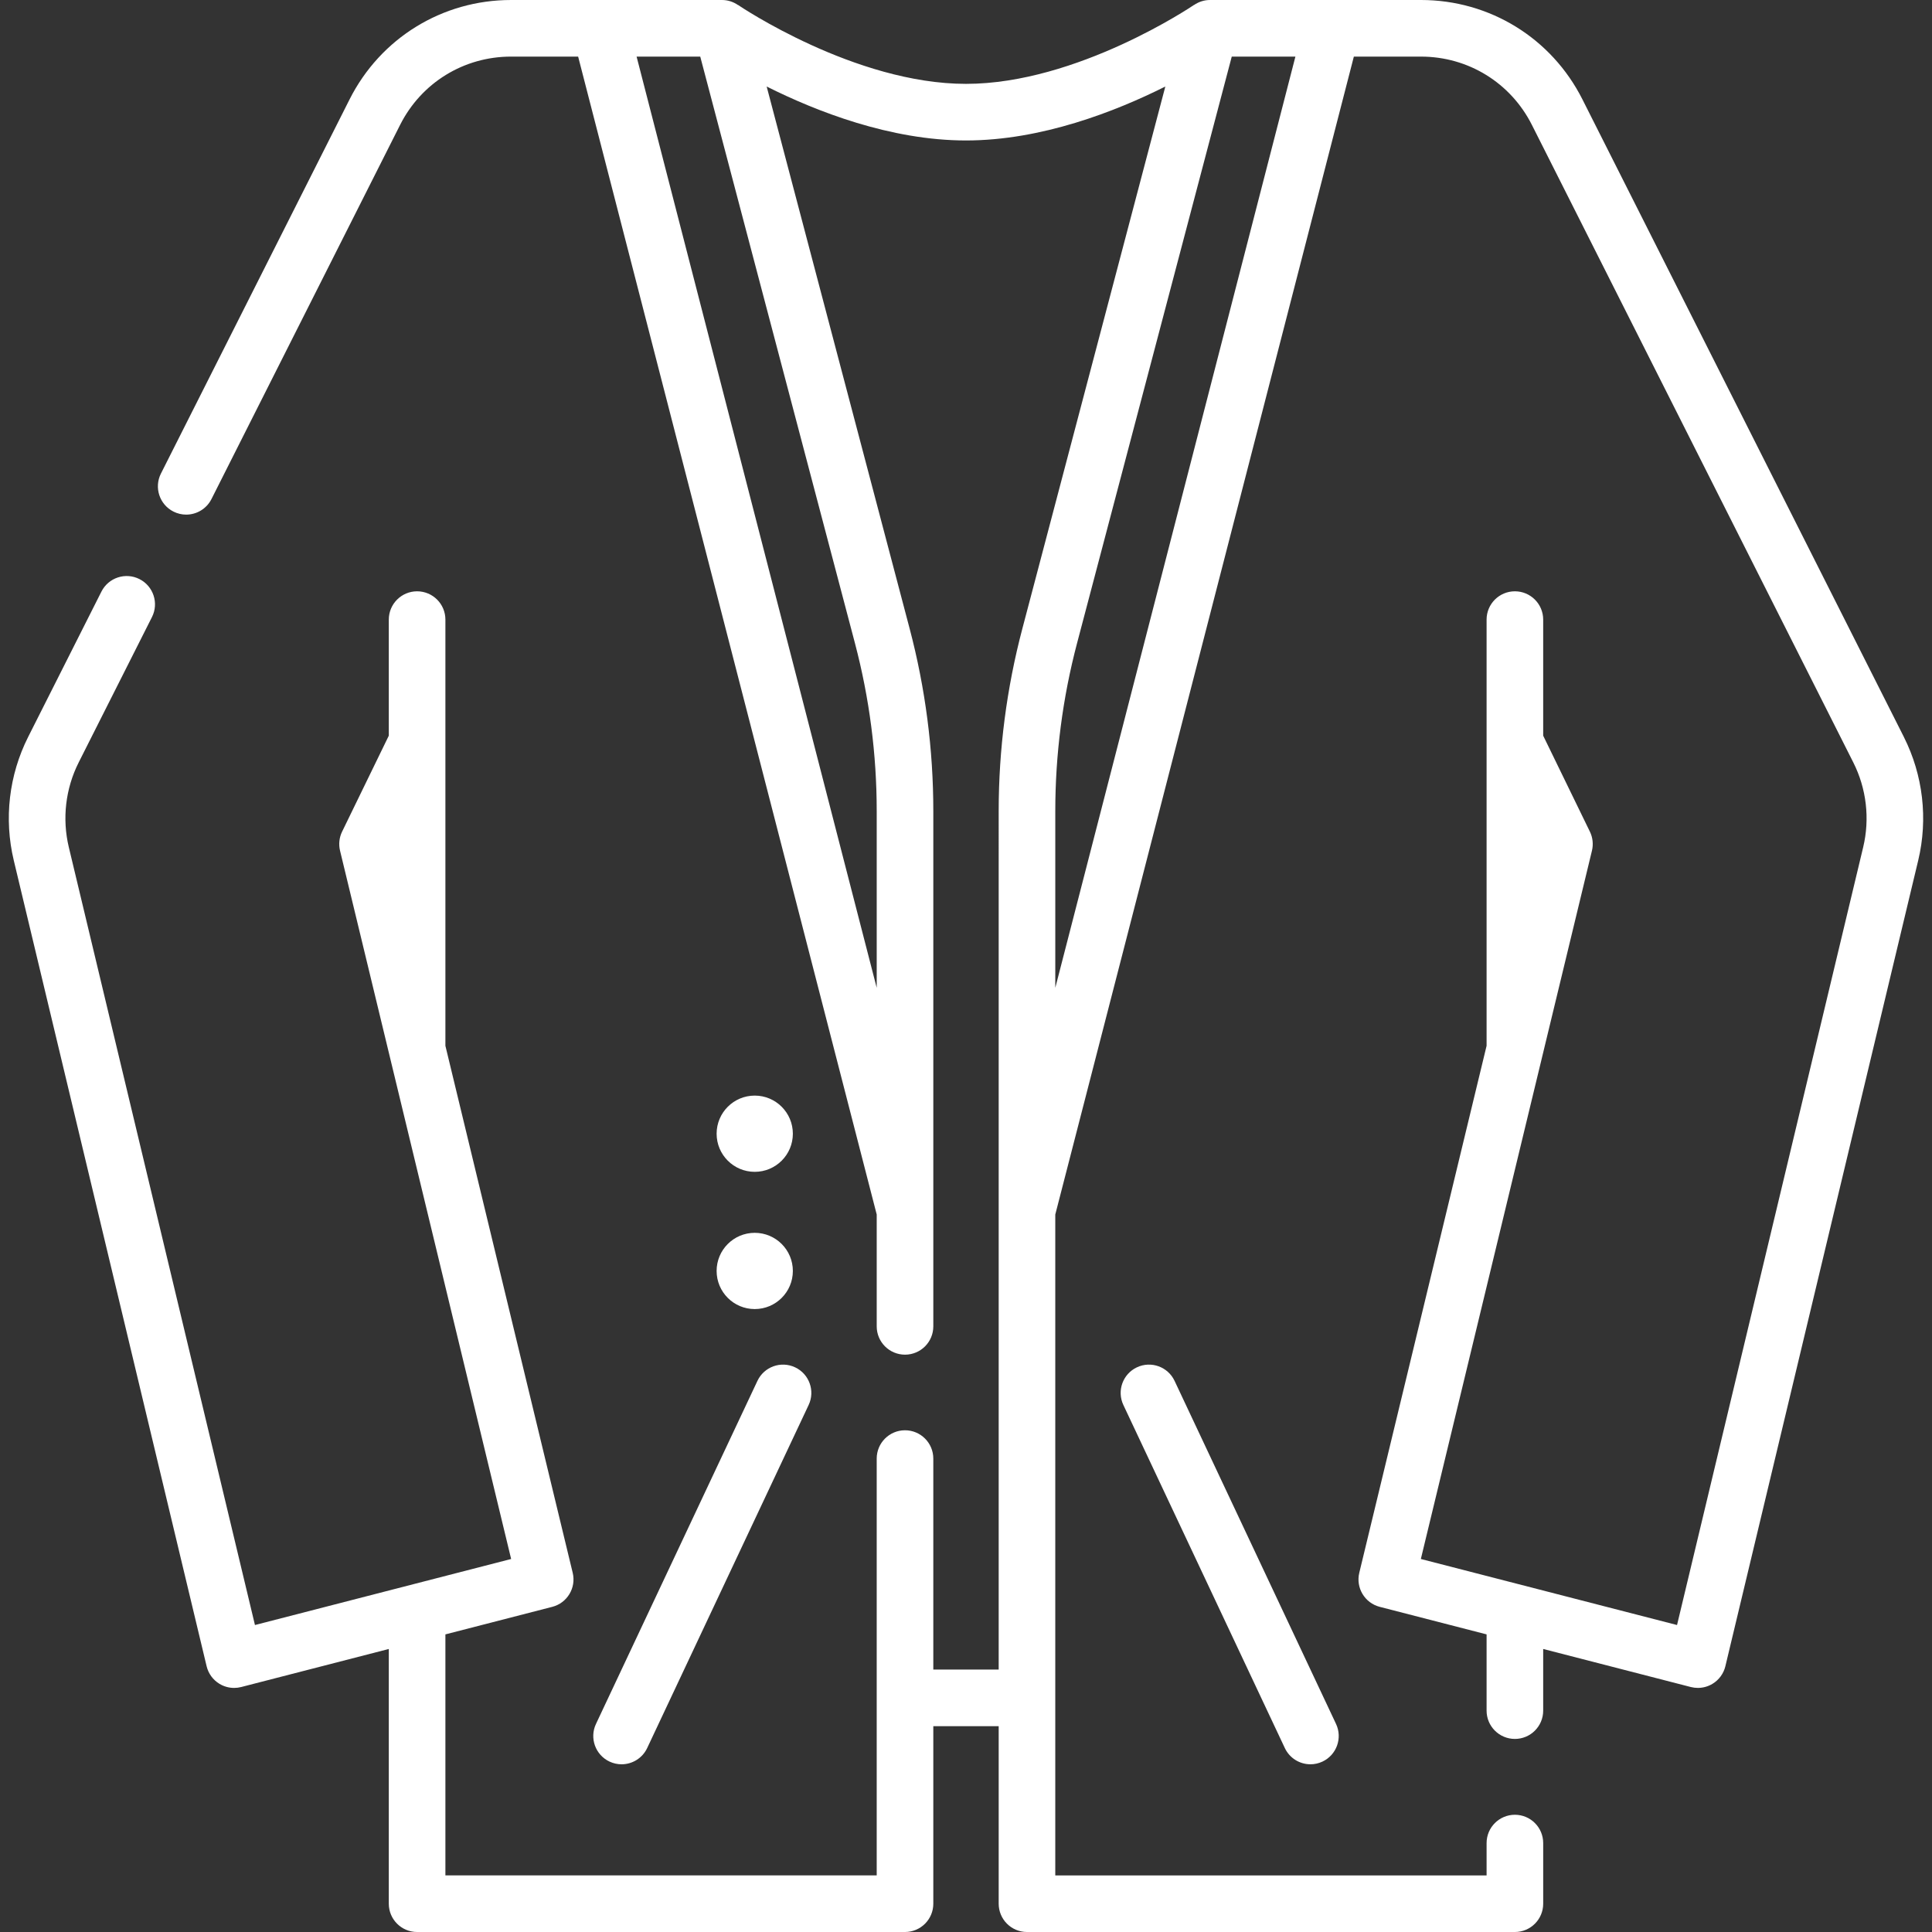 <svg xmlns="http://www.w3.org/2000/svg" enable-background="new 0 0 512 512" height="512" width="512"><rect width="100%" height="100%" fill="#333333" stroke="none"/><rect id="backgroundrect" width="100%" height="100%" x="0" y="0" fill="none" stroke="none"/><g class="currentLayer" style=""><title>Layer 1</title><g id="svg_1" class="selected" fill="#ffffff" fill-opacity="1"><g id="svg_2" fill="#ffffff" fill-opacity="1"><path d="m504.538 195.292-85.177-168.951c-8.191-16.248-24.582-26.341-42.777-26.341h-55.934c-1.558 0-3.014.498-4.231 1.334l-.012-.018c-.305.209-30.868 20.908-60.407 20.908-29.45 0-59.919-20.575-60.403-20.905l-.012.018c-1.219-.838-2.676-1.337-4.235-1.337h-55.933c-18.195 0-34.587 10.093-42.778 26.341l-49.992 99.16c-1.864 3.698-.378 8.208 3.321 10.073 1.083.546 2.235.805 3.371.805 2.742 0 5.384-1.51 6.703-4.126l49.992-99.16c5.625-11.16 16.884-18.093 29.383-18.093h17.796l79.125 306.854v29.646c0 4.143 3.358 7.5 7.5 7.5s7.5-3.357 7.5-7.5v-136.576c0-16.288-2.106-32.532-6.26-48.282l-37.903-143.715c13.173 6.599 32.819 14.297 52.825 14.297s39.652-7.698 52.826-14.297l-37.903 143.715c-4.154 15.75-6.26 31.994-6.26 48.282l-.001 227.527h-17.325v-55.915c0-4.143-3.358-7.5-7.5-7.5s-7.5 3.357-7.5 7.5v63.409.006s0 .004 0 .006v47.043h-114.3v-63.872l28.319-7.299c3.968-1.022 6.38-5.041 5.418-9.023l-33.737-139.661v-112.944c0-4.143-3.358-7.5-7.5-7.5s-7.5 3.357-7.5 7.5v30.76l-12.376 25.431c-.763 1.566-.956 3.35-.547 5.043l45.345 187.712-67.892 17.499-49.33-206.13c-1.808-7.555-.878-15.535 2.62-22.473l19.417-38.514c1.864-3.698.378-8.208-3.321-10.073-3.7-1.864-8.209-.379-10.074 3.321l-19.417 38.515c-5.091 10.099-6.445 21.718-3.813 32.716l51.106 213.551c.468 1.957 1.703 3.644 3.426 4.681 1.178.709 2.517 1.074 3.868 1.074.626 0 1.255-.078 1.872-.237l39.116-10.082v67.505c0 4.143 3.358 7.5 7.5 7.5h129.301c1.989 0 3.897-.79 5.303-2.196 1.407-1.407 2.197-3.314 2.197-5.304v-47.049h17.325v47.049c0 1.989.79 3.896 2.197 5.304 1.406 1.406 3.314 2.196 5.303 2.196h129.301c4.142 0 7.5-3.357 7.5-7.5v-16.071c0-4.143-3.358-7.5-7.5-7.5s-7.5 3.357-7.5 7.5v8.571h-114.302v-47.042c0-.002 0-.004 0-.006s0-.004 0-.006v-128.091l79.125-306.855h17.796c12.498 0 23.757 6.933 29.383 18.093l85.177 168.951c3.498 6.938 4.428 14.918 2.62 22.474l-49.33 206.129-67.892-17.499 45.345-187.712c.409-1.693.216-3.477-.547-5.043l-12.376-25.431v-30.76c0-4.143-3.358-7.5-7.5-7.5s-7.5 3.357-7.5 7.5v112.943l-33.737 139.661c-.962 3.982 1.451 8.001 5.418 9.023l28.319 7.299v20.205c0 4.143 3.358 7.5 7.5 7.5s7.5-3.357 7.5-7.5v-16.339l39.116 10.082c.617.159 1.246.237 1.872.237 1.351 0 2.69-.365 3.868-1.074 1.724-1.037 2.958-2.724 3.426-4.681l51.106-213.55c2.632-10.998 1.278-22.617-3.813-32.716zm-272.201 19.632v46.855l-63.633-246.779h16.868l41.002 155.467c3.824 14.502 5.763 29.46 5.763 44.457zm47.326 0c0-14.997 1.939-29.955 5.764-44.456l41.002-155.468h16.868l-63.634 246.779z" id="svg_3" fill="#ffffff" fill-opacity="1"/><circle cx="200.013" cy="336.813" r="10.102" id="svg_4" fill="#ffffff" fill-opacity="1"/><circle cx="200.013" cy="300.447" r="10.102" id="svg_5" fill="#ffffff" fill-opacity="1"/><path d="m301.294 362.353c-3.748 1.764-5.356 6.232-3.592 9.979l42.788 90.914c1.278 2.716 3.976 4.309 6.791 4.309 1.07 0 2.157-.23 3.189-.716 3.748-1.764 5.356-6.232 3.592-9.979l-42.788-90.914c-1.765-3.749-6.232-5.357-9.98-3.593z" id="svg_6" fill="#ffffff" fill-opacity="1"/><path d="m161.531 466.839c1.032.485 2.119.716 3.189.716 2.814 0 5.513-1.593 6.791-4.309l42.788-90.914c1.764-3.747.155-8.216-3.592-9.979-3.747-1.764-8.216-.156-9.98 3.593l-42.788 90.914c-1.764 3.746-.156 8.215 3.592 9.979z" id="svg_7" fill="#ffffff" fill-opacity="1"/></g></g></g></svg>